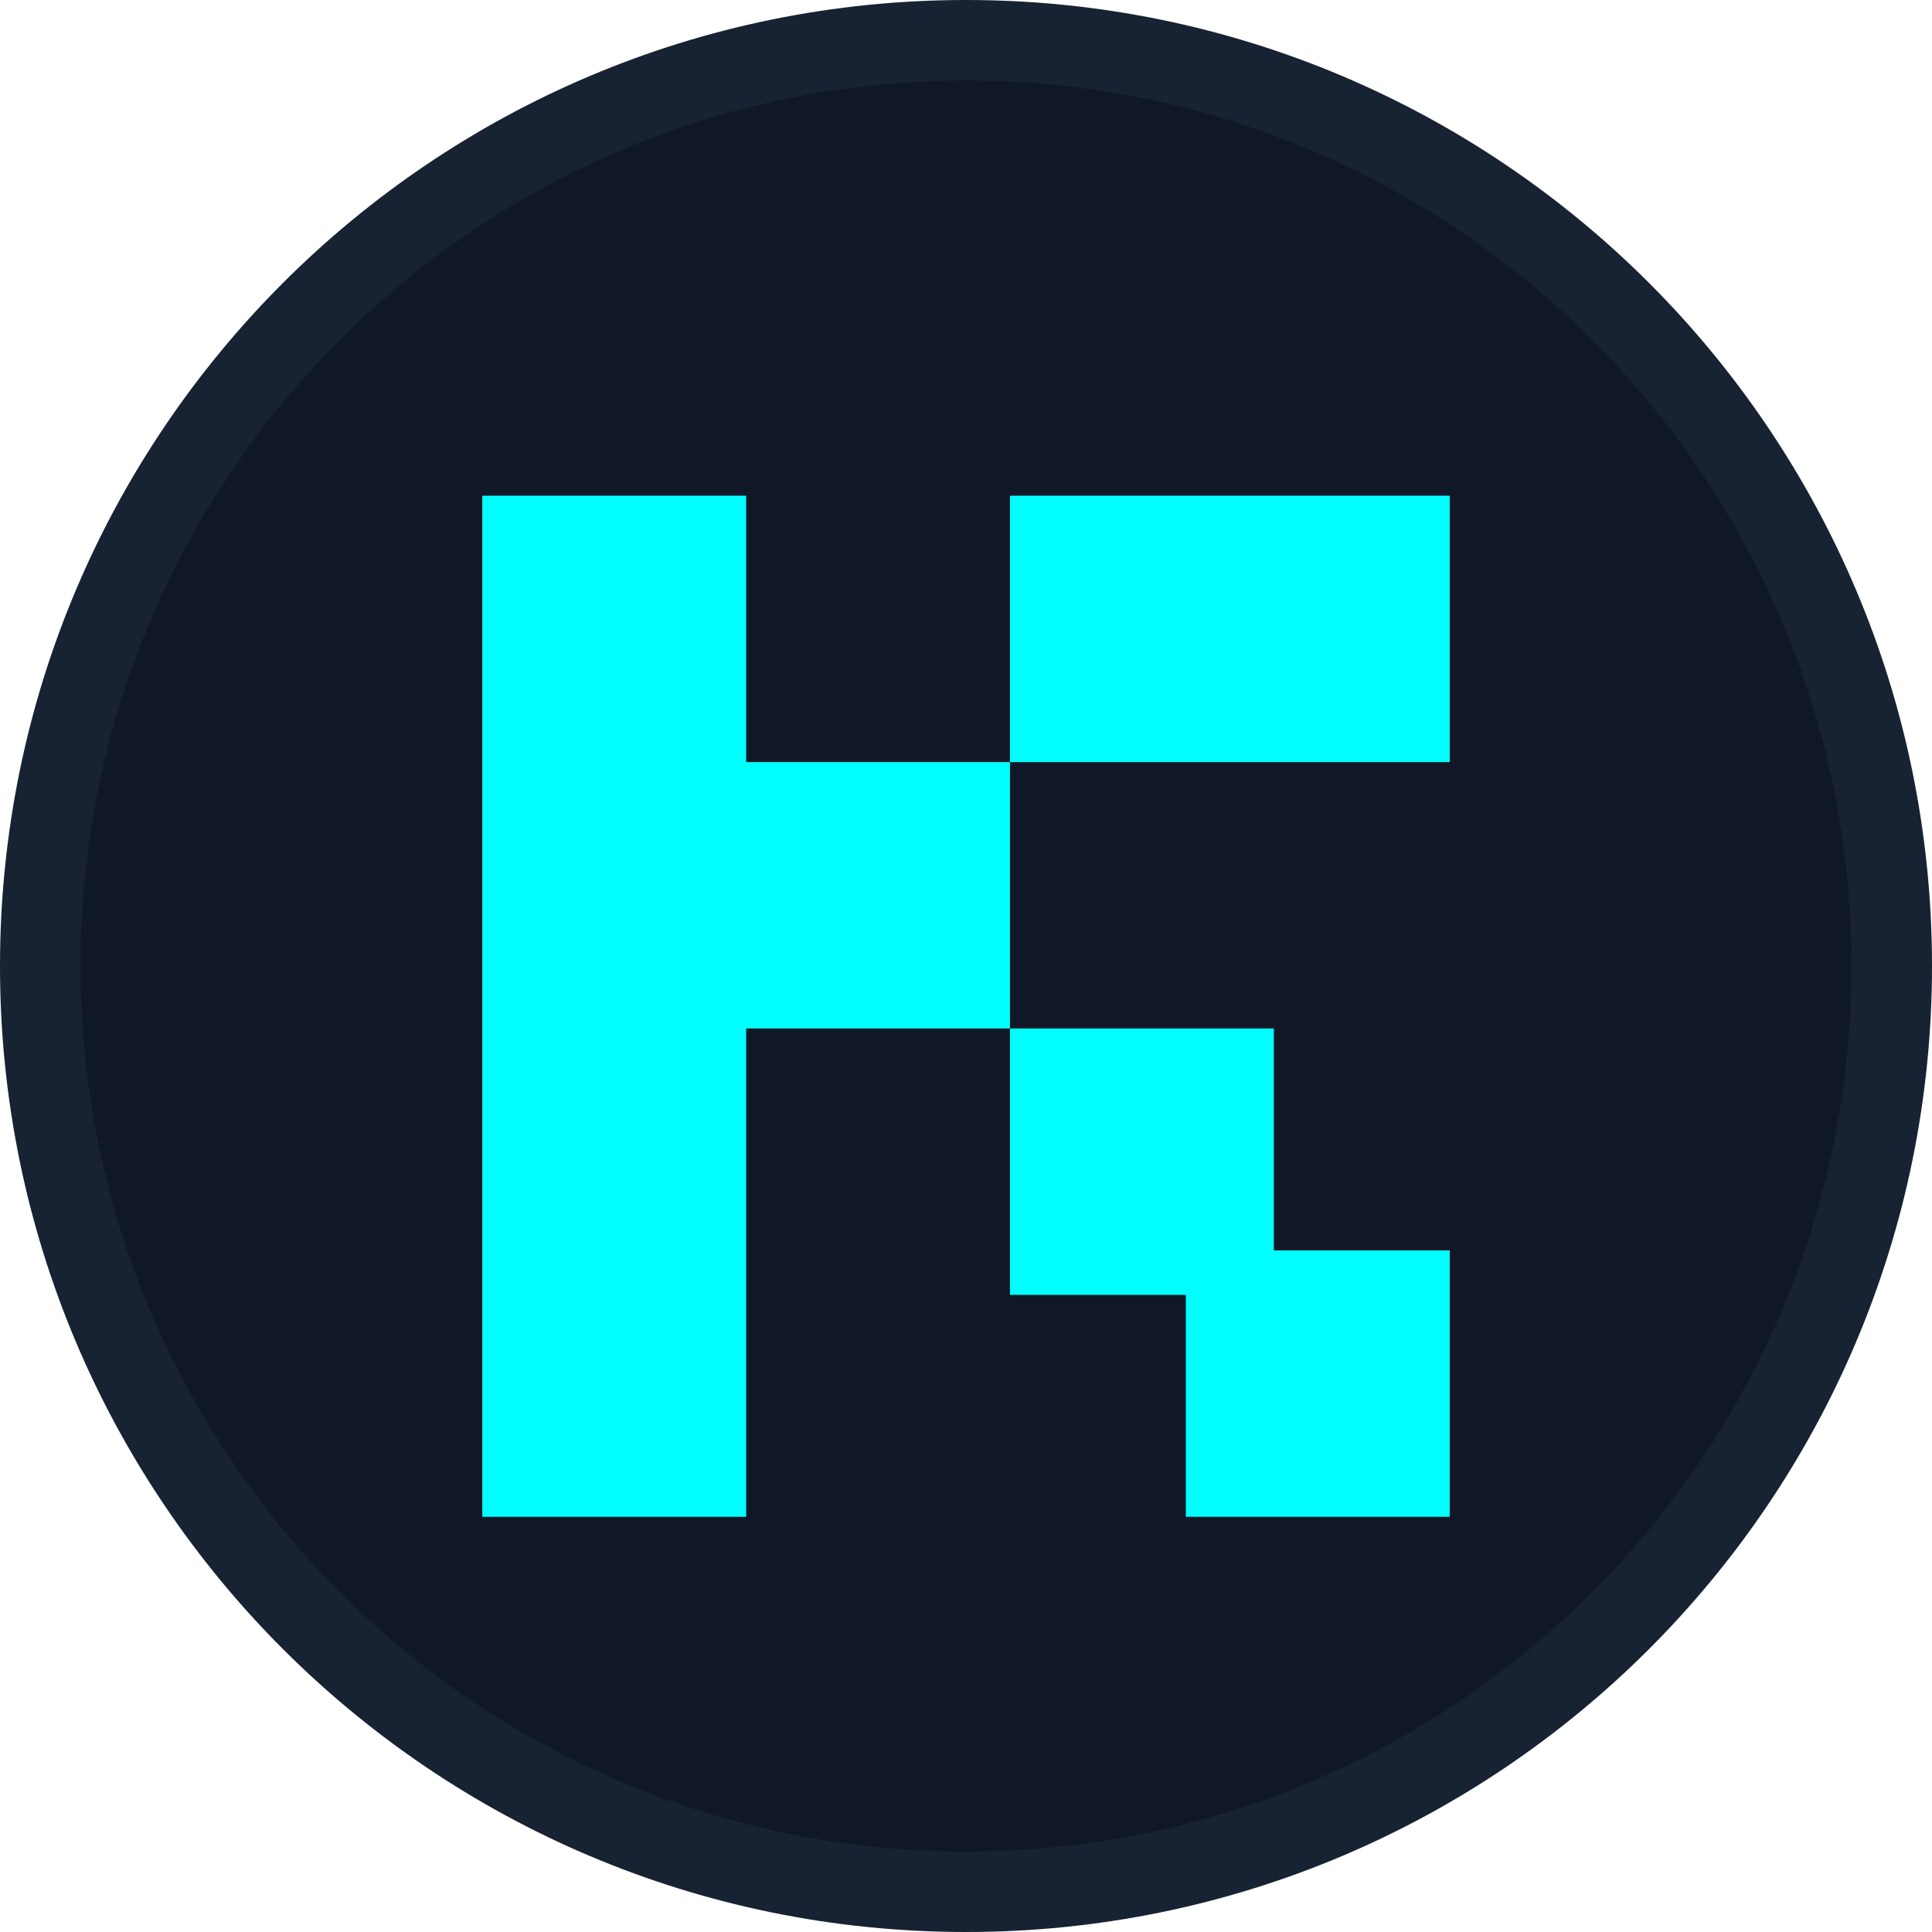 <svg width="24" height="24" viewBox="0 0 24 24" fill="none" xmlns="http://www.w3.org/2000/svg">
<path d="M23.5 12C23.5 18.351 18.351 23.5 12 23.5C5.649 23.5 0.5 18.351 0.5 12C0.5 5.649 5.649 0.5 12 0.5C18.351 0.5 23.5 5.649 23.5 12Z" fill="#101828" stroke="#172233"/>
<path d="M18.009 18.842H14.731V16.085H12.546V12.776H15.824V15.533H18.009V18.842Z" fill="#02FFFF"/>
<path d="M9.269 12.776H12.546V9.467H18.009V6.158H12.546V9.467H9.269V6.158H5.991V18.842H9.269V12.776Z" fill="#02FFFF"/>
</svg>

